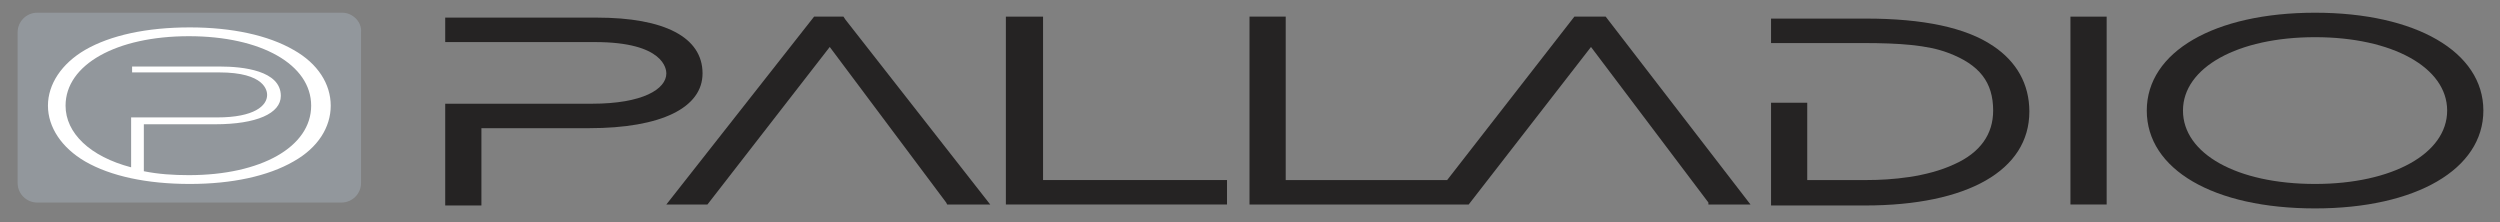 <svg xmlns="http://www.w3.org/2000/svg" xmlns:xlink="http://www.w3.org/1999/xlink" id="Layer_1" x="0px" y="0px" viewBox="0 0 255.5 22.7" style="enable-background:new 0 0 255.5 22.7;" xml:space="preserve"><rect x="0" y="0" width="255.5" height="22.7" fill="#808080" stroke="none"/><style type="text/css">	.st0{fill:#92979C;}	.st1{fill:#FFFFFF;}	.st2{fill:#252323;}</style><g>	<g>		<path class="st0" d="M35,1.3H3.8c-1.1,0-2,0.9-2,2v15.4c0,1.1,0.9,2,2,2h31.1c1.1,0,2-0.9,2-2V3.3C37,2.2,36,1.3,35,1.3z"></path>		<path class="st1" d="M30,5.1c-2.6-1.5-6.3-2.3-10.6-2.3c-4.4,0-8.1,0.8-10.7,2.3c-2.4,1.4-3.8,3.5-3.8,5.7s1.4,4.3,3.8,5.7   c2.6,1.5,6.3,2.3,10.7,2.3c4.3,0,8-0.8,10.6-2.3c2.5-1.4,3.8-3.5,3.8-5.7S32.5,6.5,30,5.1z M14.9,12.7H22c4.2,0,6.7-1.1,6.7-2.9   c0-2.6-3.9-3-6.2-3h-9v0.6h8.9c4.7,0,4.9,1.9,4.9,2.3c0,1.1-1.3,2.3-5.1,2.3h-8.8v5.1c-4.2-1.1-6.7-3.5-6.7-6.3   c0-4.2,5.2-7.1,12.6-7.1s12.5,2.9,12.5,7.1s-5.1,7.1-12.5,7.1c-1.6,0-3.1-0.1-4.6-0.4v-4.8C14.7,12.7,14.9,12.7,14.9,12.7z"></path>	</g>	<g>		<path class="st2" d="M49.2,13.1h11c7.4,0,11.6-2.1,11.6-5.6c0-3.7-3.9-5.7-10.8-5.7H45.5v2.5h15.3c7.1,0,7.3,2.8,7.3,3.2   c0,1.6-2.4,3.1-7.6,3.1h-15V21h3.7V13.1L49.2,13.1z"></path>		<polygon class="st2" points="125.4,18.4 106.6,18.4 106.6,1.7 102.8,1.7 102.8,20.9 125.4,20.9   "></polygon>		<polygon class="st2" points="72.3,20.9 84.8,4.8 96.7,20.7 96.8,20.9 101.2,20.9 86.4,2 86.2,1.7 83.2,1.7 68.1,20.9   "></polygon>		<path class="st2" d="M190.4,4.4c3.7,0,6.6,0.2,8.7,1c3.2,1.2,4.6,3,4.6,5.9c0,2.4-1.3,4.3-4,5.5c-2.8,1.3-6.4,1.6-8.9,1.6h-6.1   v-7.9H181V21h9.6c10.5,0,16.8-3.6,16.8-9.6c0-2.8-1.3-5.1-3.7-6.7c-2.8-1.9-7.2-2.8-13-2.8H181v2.5H190.4L190.4,4.4z"></path>		<polygon class="st2" points="162.6,4.8 174.6,20.7 174.6,20.9 178.9,20.9 164.1,1.7 160.9,1.7 147.9,18.4 131.4,18.4 131.4,1.7    127.7,1.7 127.7,20.9 150.1,20.9   "></polygon>		<path class="st2" d="M236.6,21.3L236.6,21.3c10.3,0,17.2-4,17.2-10s-6.9-10-17.2-10s-17.2,4-17.2,10S226.2,21.3,236.6,21.3z    M223.1,11.3c0-4.4,5.6-7.5,13.5-7.5s13.5,3.1,13.5,7.5s-5.6,7.5-13.5,7.5C228.6,18.8,223.1,15.7,223.1,11.3z"></path>		<rect x="211.6" y="1.7" class="st2" width="3.7" height="19.2"></rect>	</g></g></svg>